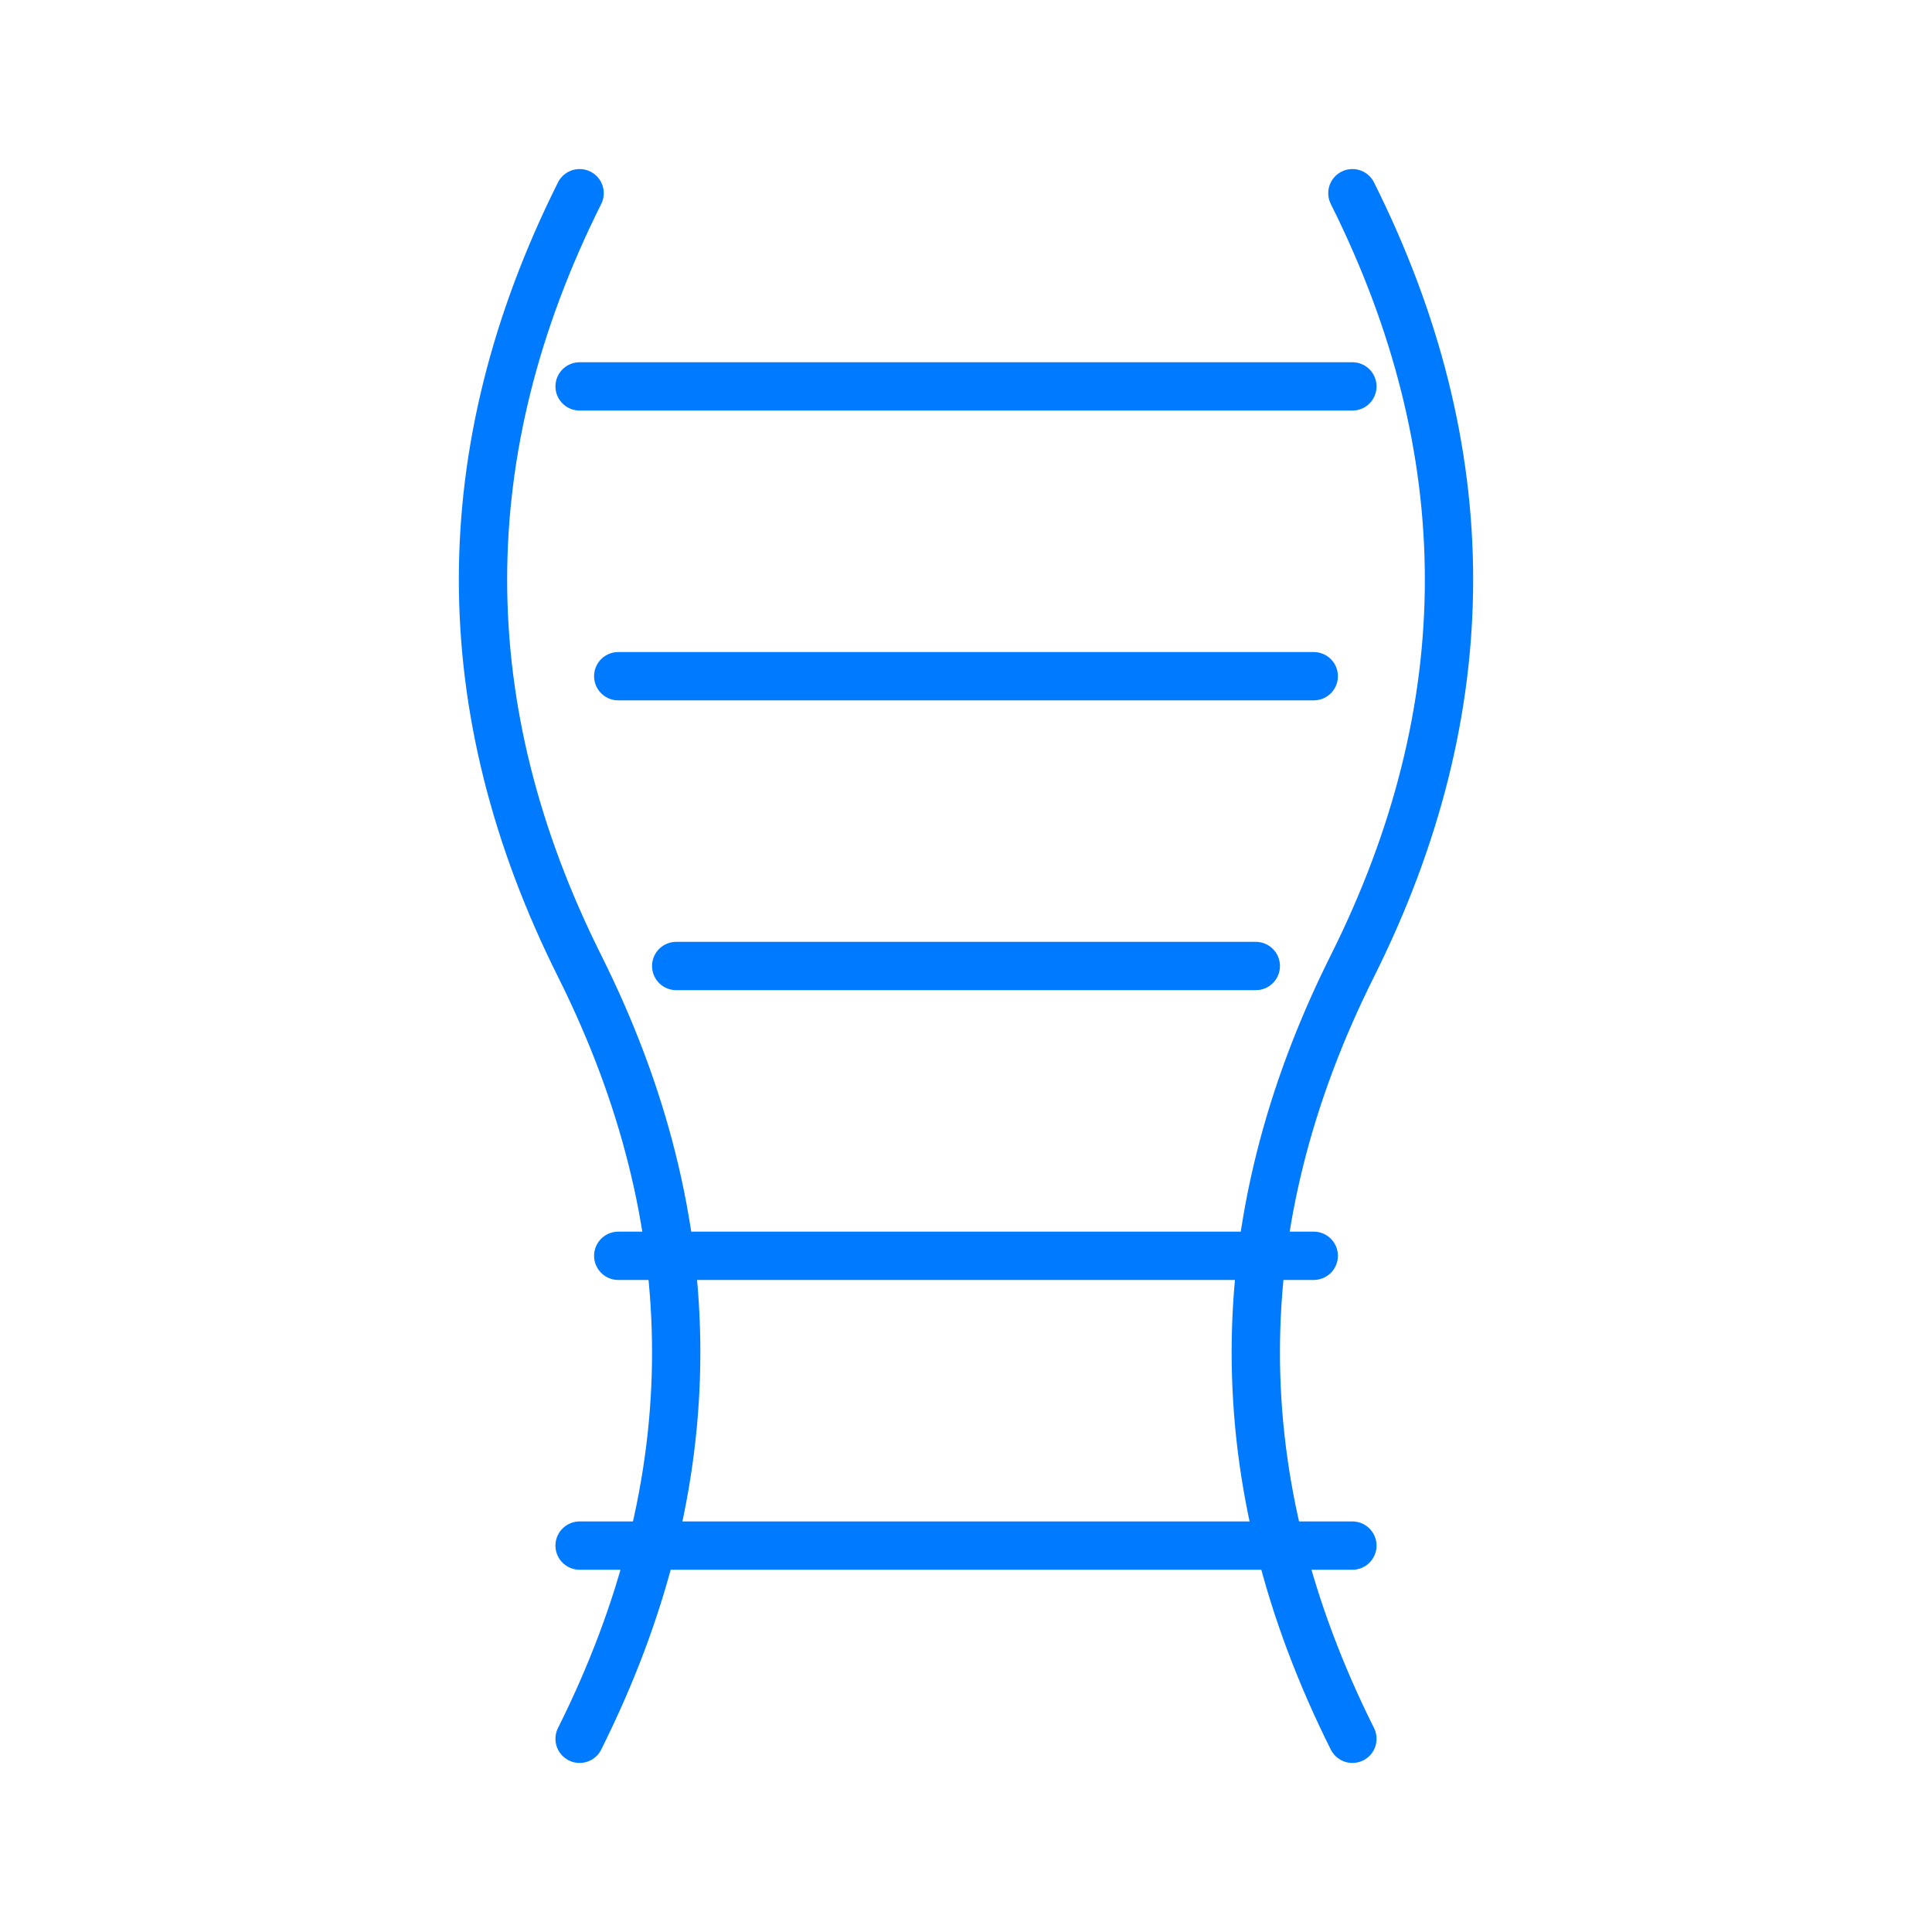 <svg xmlns="http://www.w3.org/2000/svg" viewBox="0 0 100 100">
  <!-- Left strand -->
  <path d="M 30 10 Q 20 30 30 50 Q 40 70 30 90" 
        stroke="#007AFF" 
        stroke-width="2.5" 
        fill="none" 
        stroke-linecap="round"/>
  
  <!-- Right strand -->
  <path d="M 70 10 Q 80 30 70 50 Q 60 70 70 90" 
        stroke="#007AFF" 
        stroke-width="2.5" 
        fill="none" 
        stroke-linecap="round"/>
  
  <!-- Connecting base pairs -->
  <line x1="30" y1="20" x2="70" y2="20" stroke="#007AFF" stroke-width="2.5" stroke-linecap="round"/>
  <line x1="32" y1="35" x2="68" y2="35" stroke="#007AFF" stroke-width="2.5" stroke-linecap="round"/>
  <line x1="35" y1="50" x2="65" y2="50" stroke="#007AFF" stroke-width="2.5" stroke-linecap="round"/>
  <line x1="32" y1="65" x2="68" y2="65" stroke="#007AFF" stroke-width="2.5" stroke-linecap="round"/>
  <line x1="30" y1="80" x2="70" y2="80" stroke="#007AFF" stroke-width="2.5" stroke-linecap="round"/>
</svg>